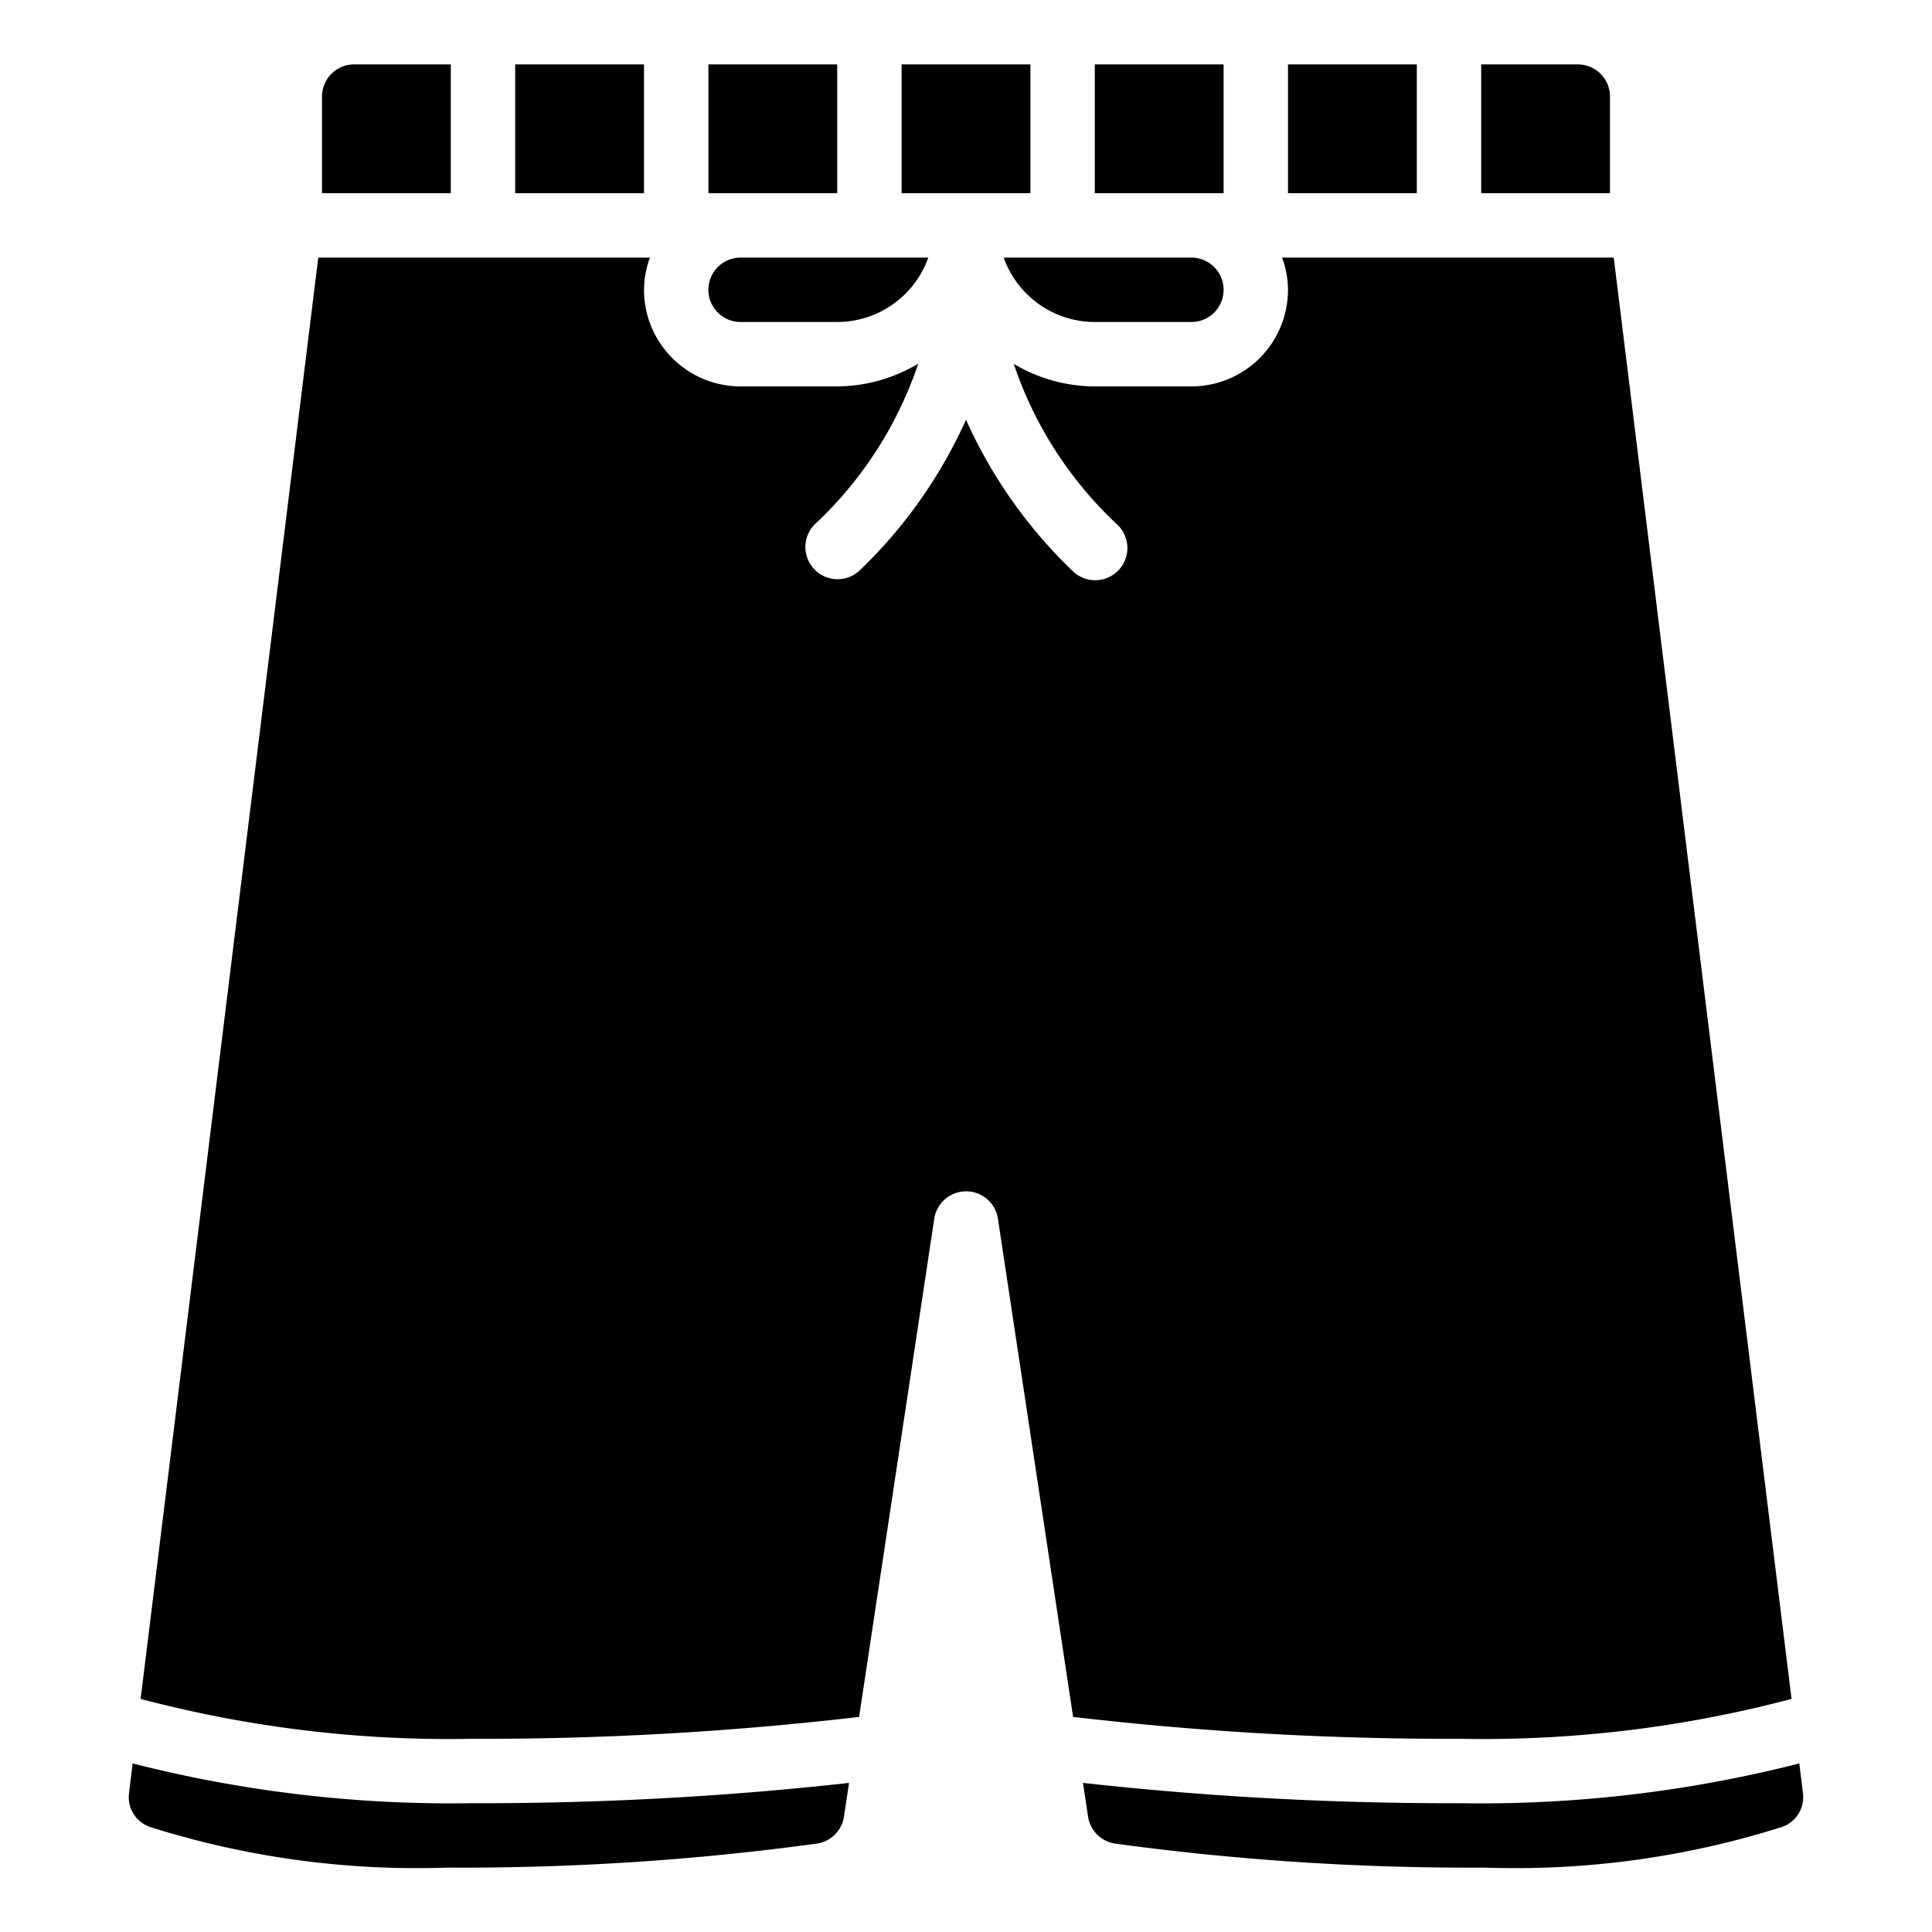 <svg id="icons" height="512" viewBox="0 0 60 60" width="512" xmlns="http://www.w3.org/2000/svg"><path d="m4.367 52.761a37.459 37.459 0 0 0 10.313 1.239 100.607 100.607 0 0 0 12-.68l2.334-15.47a1 1 0 0 1 1.978 0l2.334 15.47a100.636 100.636 0 0 0 12 .68 37.445 37.445 0 0 0 10.312-1.239l-5.522-44.761h-10.3a2.966 2.966 0 0 1 .184 1 3 3 0 0 1 -3 3h-3a4.939 4.939 0 0 1 -2.517-.7 12.087 12.087 0 0 0 3.224 5 1 1 0 1 1 -1.414 1.414 15 15 0 0 1 -3.293-4.678 15 15 0 0 1 -3.293 4.671 1 1 0 0 1 -1.414-1.414 12.087 12.087 0 0 0 3.224-5 4.939 4.939 0 0 1 -2.517.707h-3a3 3 0 0 1 -3-3 2.966 2.966 0 0 1 .184-1h-10.3z"/><path d="m16 2h4v4h-4z"/><path d="m11 2a1 1 0 0 0 -1 1v3h4v-4z"/><path d="m38 6v-4h-4v4h3z"/><path d="m28 6h2 2v-4h-4z"/><path d="m23 10h3a3.006 3.006 0 0 0 2.829-2h-5.829a1 1 0 0 0 0 2z"/><path d="m40 2h4v4h-4z"/><path d="m34 10h3a1 1 0 0 0 0-2h-5.829a3.006 3.006 0 0 0 2.829 2z"/><path d="m26 6v-4h-4v4h1z"/><path d="m49 2h-3v4h4v-3a1 1 0 0 0 -1-1z"/><path d="m4.007 55.685a.981.981 0 0 0 .636 1.048 27.466 27.466 0 0 0 9.263 1.267 81.331 81.331 0 0 0 11.458-.745 1 1 0 0 0 .847-.842l.157-1.043a103.756 103.756 0 0 1 -11.688.63 40.007 40.007 0 0 1 -10.56-1.235z"/><path d="m55.992 55.683-.113-.918a40 40 0 0 1 -10.559 1.235 103.75 103.75 0 0 1 -11.687-.63l.157 1.043a1 1 0 0 0 .846.842 81.331 81.331 0 0 0 11.458.745 27.466 27.466 0 0 0 9.263-1.267.981.981 0 0 0 .635-1.05z"/></svg>